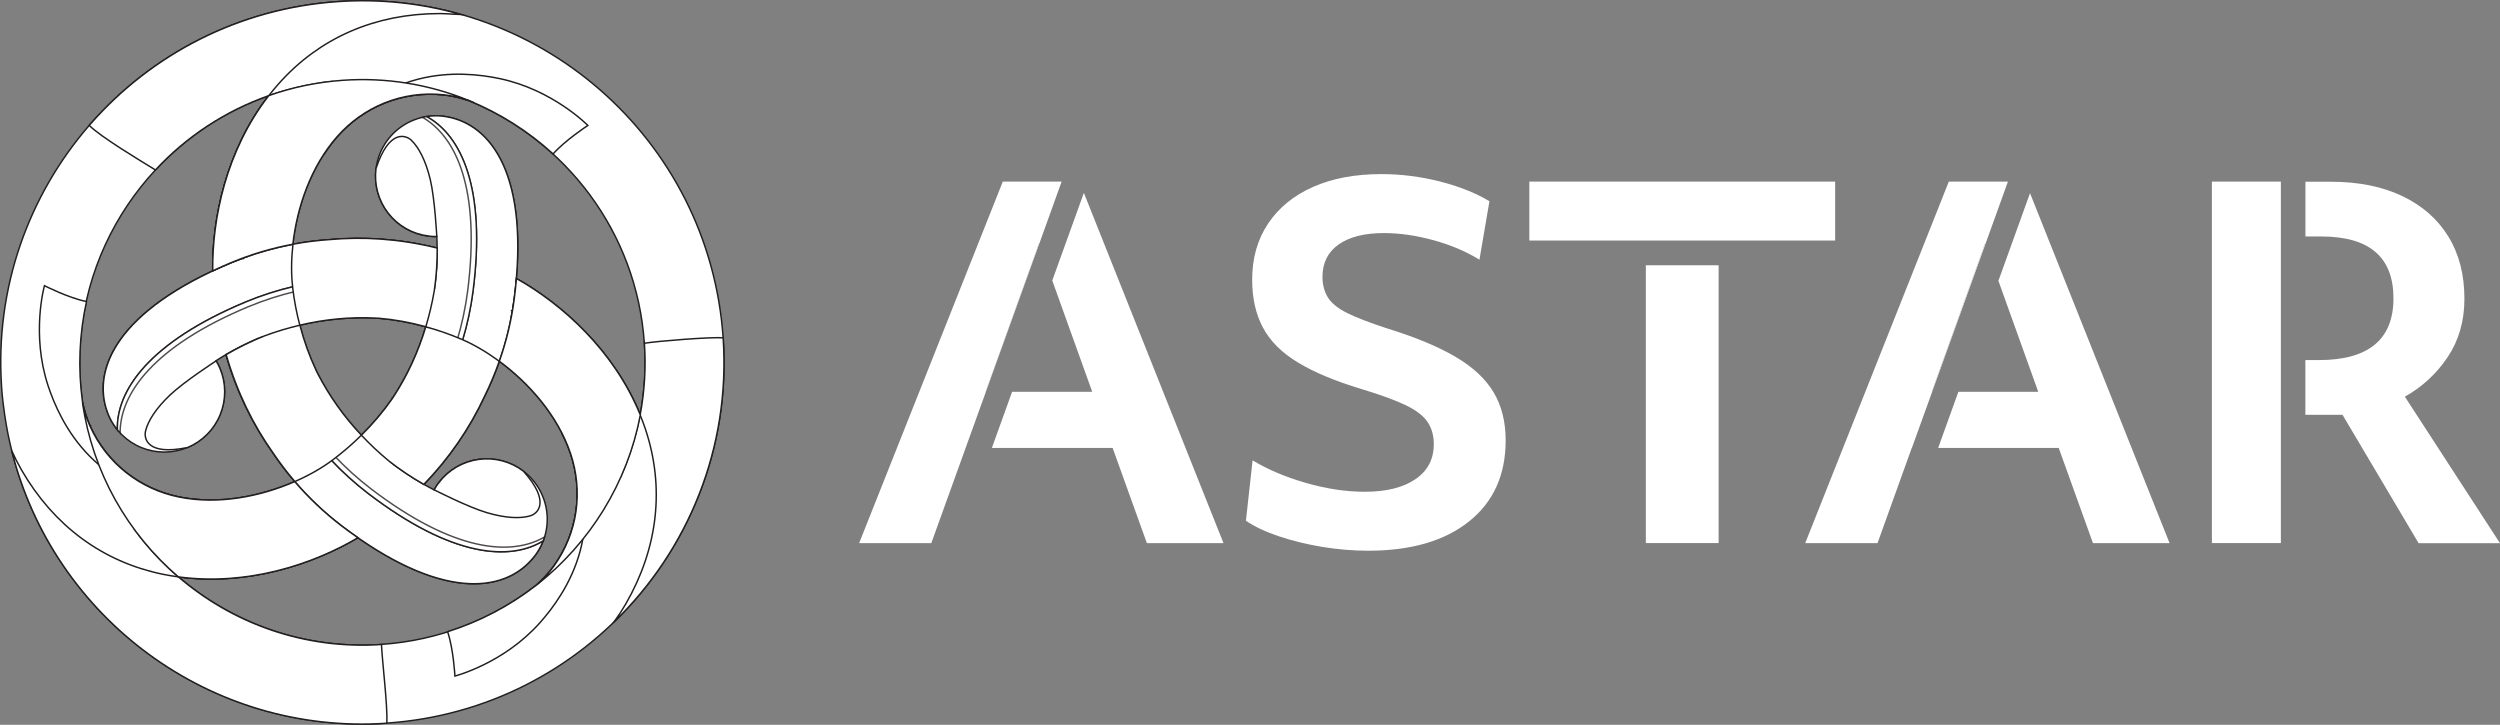 <?xml version="1.0" encoding="UTF-8"?>
<svg xmlns="http://www.w3.org/2000/svg" viewBox="0 0 1685.47 488.65">
  <rect x="0" y="0" width="1685.47" height="488.65" fill="#808080" stroke="none"/>
  <defs>
    <style>
      .cls-1 {
        isolation: isolate;
      }

      .cls-2, .cls-3 {
        fill: #fff;
      }

      .cls-3 {
        stroke: #231f20;
        stroke-miterlimit: 10;
      }

      .cls-4 {
        mix-blend-mode: overlay;
        opacity: .8;
      }
    </style>
  </defs>
  <g class="cls-1">
    <g id="Layer_2" data-name="Layer 2">
      <g id="Layer_1-2" data-name="Layer 1">
        <g>
          <g>
            <path class="cls-2" d="M1338.28,164.15l-35.93,100.01h.29l35.84-99.43-.2-.58ZM700.44,164.15l-35.92,100.01h.14l35.92-99.67-.14-.34ZM709.43,189.14l26.94,75.02h-54.03l-13.63,37.84h81.42l23.08,64.17h51.65l-94.13-236.13-21.31,59.1Z"/>
            <path class="cls-2" d="M664.52,264.15l35.93-100.01.15.34,15.14-42.05h-39.66l-96.86,243.75h48.65l36.79-102.02h-.15ZM981.37,240.6c-11.75-6.93-27.38-13.43-46.83-19.4-11.13-3.63-19.83-6.98-26.13-10.08-6.31-3.11-10.7-6.64-13.14-10.55-2.44-3.97-3.68-8.61-3.68-13.96,0-9.41,3.63-16.67,10.89-21.78,7.27-5.12,17.44-7.7,30.49-7.7,10.7,0,21.83,1.62,33.49,4.82,11.65,3.2,21.97,7.59,30.96,13.14l6.74-39.42c-9.18-5.54-20.36-9.99-33.49-13.33-12.83-3.27-26.03-4.94-39.28-4.97-17.72,0-33.16,2.87-46.15,8.66-13.05,5.77-23.13,14-30.29,24.7-7.17,10.7-10.75,23.31-10.75,37.84,0,12.42,2.38,23.13,7.21,32.2,4.82,9.08,12.66,16.97,23.55,23.56,10.89,6.64,25.23,12.62,42.95,17.96,12.81,3.88,22.75,7.51,29.82,10.9,7.07,3.4,12,7.22,14.77,11.37,2.76,4.16,4.15,9.12,4.15,14.91,0,10.03-4.1,17.92-12.32,23.56-8.22,5.64-19.64,8.51-34.16,8.51-12.62,0-25.81-1.95-39.61-5.93-13.81-3.96-25.81-9.03-36.08-15.24l-4.49,40.71c5.97,4.06,13.48,7.59,22.46,10.56,8.98,3.01,18.63,5.35,29,7.07,10.37,1.71,20.69,2.58,30.96,2.58,28.86,0,51.51-6.6,67.99-19.73,16.44-13.15,24.7-31.35,24.7-54.67,0-12.38-2.67-23.13-8.02-32.2-5.35-9.08-13.9-17.12-25.66-24.04l-.05-.05ZM1237.24,122.44h-206.18v39.74h206.18v-39.74ZM1158.68,178.82h-49.07v187.3h49.07v-187.3ZM1302.36,264.15l35.93-100.01.19.58,15.24-42.29h-39.85l-96.81,243.74h48.74l23.08-64.18h.09l13.67-37.84h-.29ZM1347.31,189.33l26.86,74.83h-53.86l-13.62,37.84h81.28l23.08,64.17h51.65l-94.08-235.94-21.31,59.11ZM1621.39,267.4c11.61-6.5,21.51-15.67,28.86-26.76,7.5-11.23,11.23-24.32,11.23-39.27,0-16.25-3.63-30.25-10.9-42-7.26-11.75-17.63-20.84-31.1-27.24-13.48-6.4-29.48-9.6-48.12-9.6h-17.06v36.89h10.61c32.49,0,48.73,13.9,48.73,41.67s-16.77,41.67-50.36,41.67h-9.03v36.88h25.04l51.32,86.58h54.85l-64.12-98.76.05-.05ZM1537.73,122.44h-46.5v243.68h46.5V122.44Z"/>
          </g>
          <g>
            <path class="cls-3" d="M487.53,227.79C478.4,93.43,362.09-8.05,227.77,1.08,160.86,5.64,102.1,36.81,61.08,83.5l-.12-.08c-.29.37-.54.75-.8,1.12C19.44,131.52-3.48,193.95,1.07,260.88c.42,6.39,1.17,12.65,2.09,18.86,0,.3.08.54.12.84.63,4.09,1.34,8.18,2.13,12.19.75,3.7,1.58,7.39,2.5,11.05,28.17,112.29,133.36,191.82,252.95,183.68,134.32-9.14,235.84-125.43,226.71-259.79l-.05.08ZM434.45,231.42c1.13,16.53.08,32.72-2.88,48.33,0-.08-.08-.16-.08-.25-17.7-43.19-52.67-74.4-83.38-91.64,6.22-73.19-18.61-104.06-46.73-109.07-5.45-1.02-11.05-.92-16.46.3-5.41,1.22-10.51,3.53-14.99,6.8-4.48,3.26-8.25,7.41-11.07,12.18-2.82,4.77-4.64,10.07-5.34,15.57-.69,5.31-.32,10.69,1.08,15.86,1.4,5.16,3.81,10,7.08,14.23,3.27,4.23,7.35,7.78,11.99,10.43,4.64,2.66,9.77,4.37,15.07,5.04,1.96.25,3.88.33,5.75.29.14,2.61.21,5.23.21,7.84-26-6.42-50.28-7.72-72.44-5.71-8.33.55-16.62,1.59-24.83,3.13,2.76-24.71,12.06-52.5,30.05-72.77,17.39-19.65,43.27-30.88,71.47-28,5.35.54,11.06,1.88,16.19,3.59.25.08.5.16.72.2,65.34,26.63,113.46,88.67,118.55,163.66h.04ZM264.5,268.64s0,.04-.04.08c-6.16,8.86-13.15,17.12-20.86,24.67-11.68-12.34-21.57-26.26-29.38-41.35-.37-.8-.79-1.5-1.17-2.3v-.08c-4.58-9.78-8.24-19.97-10.93-30.42,17.31-4.09,34.3-5.59,50.54-4.8l2.58.12h.08c10.18.84,20.78,2.71,31.75,5.72-5.09,17.13-12.69,33.41-22.53,48.32l-.04.04ZM181.21,64.47l-.12.16c-28.58,36.89-38.1,82.75-37.68,117.96-66.52,31.21-80.79,68.14-71.11,95.01.24.76.54,1.46.84,2.18,4.17,9.96,12.13,17.86,22.12,21.96,9.99,4.1,21.2,4.06,31.17-.1,9.96-4.17,17.86-12.13,21.96-22.12,4.1-9.99,4.06-21.2-.1-31.17-.76-1.77-1.63-3.49-2.63-5.14,2.09-1.38,4.34-2.75,6.76-4.17,7.42,25.75,18.4,47.49,31.21,65.68,4.63,6.88,9.64,13.52,15.1,19.9-22.78,9.97-51.49,15.82-78.07,10.39-25.7-5.25-48.36-22.03-60-47.9-2.23-5.07-3.91-10.37-5.01-15.81-.69-4.67-1.2-9.36-1.54-14.06-5.93-87.34,48.24-165.08,127.1-192.78ZM257.23,434.47c-51.86,3.54-100.35-14.14-136.99-45.61,46.24,6.31,90.72-8.39,121.02-26.37,60.29,42.02,99.43,35.92,117.87,14.1,3.61-4.21,6.33-9.12,7.98-14.42,1.65-5.3,2.2-10.88,1.61-16.4-.59-5.52-2.29-10.86-5.02-15.69-2.73-4.83-6.41-9.06-10.83-12.42-4.25-3.24-9.11-5.62-14.28-6.98-5.17-1.37-10.56-1.7-15.86-.99-5.3.72-10.41,2.47-15.03,5.16-4.62,2.69-8.67,6.27-11.91,10.53-1.16,1.54-2.21,3.22-3.13,4.88-2.21-1.13-4.55-2.38-6.92-3.75,16.99-17.53,30.91-37.78,41.18-59.92,3.68-7.49,6.91-15.2,9.68-23.07,20.03,14.78,39.48,36.68,48.07,62.42,8.31,24.87,5.13,52.91-11.48,75.91-3.28,4.46-7.03,8.56-11.18,12.22l-.16.16c-30.01,23.63-66.46,37.64-104.57,40.19l-.05.04Z"/>
            <path class="cls-3" d="M301.38,78.74c-4.57-.87-9.26-.92-13.86-.16,23.33,12.68,40.31,48.02,31.39,117.79-2.96,22.69-9.62,44.74-19.73,65.26-8.71,18.73-20.06,36.12-33.68,51.65,6.46,4.86,13.22,9.31,20.24,13.31,16.99-17.52,30.91-37.78,41.19-59.92,10.14-20.52,16.8-42.57,19.73-65.26,10.65-83.04-15.47-117.34-45.27-122.64v-.03Z"/>
            <g class="cls-4">
              <path class="cls-3" d="M318.9,196.33c8.93-69.73-8.05-105.11-31.38-117.8-.92.12-1.79.33-2.71.54,22.83,13.14,39.26,48.44,30.46,117.26-2.95,22.69-9.62,44.74-19.73,65.26-8.4,18.07-19.25,34.89-32.26,49.98.75.59,1.46,1.13,2.21,1.67,13.61-15.54,24.95-32.93,33.67-51.66,10.14-20.52,16.81-42.56,19.74-65.26Z"/>
            </g>
            <path class="cls-3" d="M230.23,354.52c-2.21-1.67-4.3-3.42-6.42-5.18-34.43,14.36-82.13,23.37-129.53,12.35,7.72,9.89,16.4,18.99,25.91,27.16,46.24,6.31,90.72-8.39,121.02-26.37-3.72-2.6-7.4-5.27-11.02-8.01l.04.04Z"/>
            <path class="cls-3" d="M223.85,349.34c-1.04-.88-2.12-1.75-3.12-2.63-34.68,13.85-82.62,22.16-129.9,10.35,1.17,1.54,2.34,3.13,3.5,4.63,47.37,11.01,95.09,2.01,129.52-12.35Z"/>
            <path class="cls-3" d="M72.33,277.65c.24.75.54,1.46.84,2.17,1.54,3.67,3.54,6.97,5.97,9.93-.67-26.54,21.45-58.96,86.29-86.09,21.12-8.79,43.55-14.03,66.39-15.52,20.58-1.84,41.32-.71,61.59,3.34,1.05-8.76,1.46-16.94,1.38-24.16-23.67-5.96-48.17-7.89-72.48-5.71-22.83,1.5-45.26,6.74-66.39,15.52-77.23,32.3-93.88,72.07-83.57,100.56v-.04h0Z"/>
            <g class="cls-4">
              <path class="cls-3" d="M165.43,203.71c-64.84,27.13-86.96,59.55-86.29,86.09.59.71,1.21,1.38,1.84,2.05-.05-26.33,22.32-58.21,86.29-85.01,21.12-8.79,43.55-14.03,66.39-15.52,19.85-1.76,39.84-.77,59.42,2.93.13-.92.24-1.83.33-2.76-20.27-4.03-41.01-5.15-61.59-3.33-22.83,1.5-45.26,6.74-66.39,15.52v.03Z"/>
            </g>
            <path class="cls-3" d="M346.74,201.38c-.33,2.76-.79,5.42-1.25,8.14,29.62,22.62,61.3,59.46,75.49,105.98,4.69-11.64,8.23-23.71,10.56-36.05-17.65-43.19-52.62-74.37-83.33-91.6-.37,4.39-.84,8.85-1.42,13.52h-.04Z"/>
            <path class="cls-3" d="M345.49,209.51c-.25,1.33-.46,2.71-.72,4.05,29.34,23.11,60.51,60.47,73.9,107.32.79-1.79,1.54-3.59,2.25-5.38-14.18-46.53-45.81-83.33-75.49-105.99h.05Z"/>
            <path class="cls-3" d="M359.13,376.55c3.02-3.55,5.41-7.59,7.1-11.93-22.66,13.85-61.77,10.89-117.72-31.72-18.19-13.89-33.95-30.7-46.65-49.74-11.88-16.9-21.28-35.42-27.92-54.99-8.09,3.46-15.39,7.22-21.65,10.89,6.69,23.47,17.27,45.66,31.29,65.64,12.52,18.69,28.12,35.6,46.65,49.74,66.6,50.74,109.37,45.27,128.85,22.11h.05Z"/>
            <g class="cls-4">
              <path class="cls-3" d="M248.55,332.9c55.91,42.6,95.05,45.56,117.7,31.71.33-.87.63-1.75.88-2.58-22.78,13.23-61.59,9.76-116.75-32.25-18.19-13.89-33.95-30.7-46.65-49.74-11.44-16.3-20.58-34.11-27.16-52.91-.88.37-1.71.71-2.54,1.08,6.63,19.57,16.03,38.09,27.91,55,12.52,18.69,28.12,35.6,46.65,49.74l-.04-.04h0Z"/>
            </g>
            <path class="cls-3" d="M155.87,177.05c2.54-1.05,5.09-2.01,7.67-2.97,4.76-36.97,20.82-82.83,54.05-118.34-12.44,1.79-24.67,4.71-36.52,8.84-28.59,36.89-38.1,82.75-37.68,117.97,3.96-1.87,8.09-3.71,12.44-5.5h.04Z"/>
            <path class="cls-3" d="M163.54,174.09c1.3-.46,2.55-.96,3.84-1.41,5.34-36.98,22.11-82.62,55.96-117.68-1.92.21-3.84.46-5.76.72-33.22,35.55-49.28,81.36-54.03,118.34v.04h0Z"/>
            <path class="cls-3" d="M227.77,1.09C160.84,5.64,102.09,36.81,61.07,83.5l-.92,1.04c7.96,7.93,34.09,23.54,44.64,30.05,21.04-22.67,47.28-39.87,76.46-50.11,2.05-2.67,4.21-5.3,6.47-7.84,27.54-31.09,65.13-47.49,108.78-47.49,4.84,0,14.74.8,14.94.8C284.28,2.12,255.97-.87,227.78,1.08h0Z"/>
            <path class="cls-3" d="M257.23,434.51c-51.86,3.54-100.35-14.14-136.99-45.6-3.44-.45-6.86-1.02-10.27-1.71-40.69-8.31-73.73-32.67-95.51-70.43-2.4-4.17-4.58-8.46-6.55-12.86,28.17,112.29,133.36,191.82,252.91,183.68.54-12.31-3.09-40.88-3.63-53.07h.04Z"/>
            <path class="cls-3" d="M487.53,227.79c-7.51-.76-44.07,2.13-53.07,3.62,1.12,16.53.08,32.72-2.89,48.33,1.25,3.09,2.46,6.26,3.54,9.47,13.15,39.39,8.56,80.16-13.22,117.96-2.41,4.16-5.03,8.21-7.84,12.11,0,0,.12-.09.16-.17,49.54-48.2,78.37-116.96,73.32-191.28v-.04Z"/>
            <path class="cls-3" d="M299.01,63.93c5.34.54,11.05,1.88,16.19,3.59.24.08.5.16.71.2,20.93,8.54,40.19,20.72,56.88,35.97,0,0,.08.04.12.08,8.01-9.14,23.41-19.19,23.41-19.19,0,0-23.57-24.12-59.66-31.63-25.24-5.26-82.2-10.31-118.13,50.82l.33-.33c2.67-4.01,5.47-7.93,8.68-11.52,17.4-19.65,43.27-30.88,71.48-28Z"/>
            <path class="cls-3" d="M373.2,381.89c-3.28,4.46-7.03,8.56-11.18,12.22-.16.16-.37.33-.54.5-17.86,13.85-38.04,24.42-59.58,31.25-.04,0-.08,0-.13.04,3.93,11.52,4.93,29.88,4.93,29.88,0,0,32.67-8.34,57.22-35.84,17.15-19.24,50.02-66.05,15.05-127.72,0,0,.05.2.13.46,2.17,4.31,4.13,8.72,5.63,13.27,8.31,24.87,5.13,52.91-11.48,75.9l-.04.04Z"/>
            <path class="cls-3" d="M60.75,287.21c-2.23-5.08-3.91-10.38-5.01-15.82-.04-.24-.12-.5-.16-.76-3.09-22.49-2.09-45.27,2.71-67.21v-.13c-11.94-2.34-28.33-10.68-28.33-10.68,0,0-9.1,32.51,2.46,67.47,8.09,24.49,32.17,76.36,103.06,76.9,0,0-.2-.05-.46-.13-4.8-.29-9.59-.79-14.3-1.75-25.71-5.26-48.37-22.03-60.01-47.9h.05Z"/>
            <path class="cls-3" d="M288.73,159.16c1.96.24,3.88.33,5.75.28,0,0-1.29-25.33-4.38-38.35-3.13-12.98-7.72-21.62-12.73-26.5-3.62-3.5-15.02-7.85-23.86,18.94-.69,5.31-.32,10.69,1.08,15.86,1.4,5.16,3.8,10,7.07,14.23,3.27,4.23,7.34,7.78,11.99,10.44,4.64,2.66,9.77,4.37,15.07,5.04v.04h0Z"/>
            <path class="cls-3" d="M148.34,248.44c-.76-1.77-1.64-3.48-2.63-5.13,0,0-21.33,13.77-31.01,22.94-9.68,9.18-14.86,17.49-16.56,24.28-1.21,4.88.71,16.91,28.33,11.18,9.96-4.17,17.86-12.13,21.96-22.12,4.1-9.99,4.06-21.2-.1-31.17h0Z"/>
            <path class="cls-3" d="M295.84,325.35c-1.17,1.54-2.21,3.22-3.13,4.88,0,0,22.58,11.57,35.39,15.36,12.81,3.8,22.57,4.14,29.29,2.21,4.84-1.37,14.27-9.09-4.47-30.12-4.25-3.24-9.11-5.61-14.28-6.98-5.17-1.37-10.56-1.7-15.86-.98-5.3.72-10.41,2.47-15.03,5.16-4.62,2.69-8.67,6.27-11.91,10.52v-.05Z"/>
            <path class="cls-3" d="M287.07,220.32c-5.12,17.03-12.31,32.51-21.11,46.15-.46.71-.92,1.42-1.42,2.17,0,0,0,.04-.04.08-6.16,8.86-13.15,17.12-20.86,24.67,5.59,5.92,11.6,11.68,18.24,17.15,7.54,5.93,15.52,11.29,23.86,16.02,16.99-17.52,30.91-37.78,41.19-59.92,3.68-7.5,6.91-15.2,9.67-23.08-8.59-6.3-17.27-11.35-25.28-14.77-7.89-3.38-16.01-6.21-24.29-8.47h.05,0Z"/>
            <path class="cls-3" d="M120.25,388.91c46.23,6.3,90.71-8.39,121.01-26.37-3.72-2.6-7.4-5.27-11.02-8.01-11.52-8.82-22.09-18.81-31.54-29.83-22.79,9.96-51.5,15.81-78.08,10.38-25.7-5.25-48.36-22.03-60-47.9-2.23-5.08-3.91-10.38-5.01-15.82,6.72,47.15,30.5,88.29,64.6,117.54h.04Z"/>
            <path class="cls-3" d="M243.64,293.38c-11.68-12.34-21.57-26.26-29.37-41.34-.37-.8-.8-1.5-1.17-2.3v-.08c-4.58-9.78-8.24-19.97-10.93-30.42-7.93,1.88-15.9,4.22-23.91,7.23-8.9,3.55-17.52,7.77-25.79,12.6,7.43,25.75,18.4,47.49,31.21,65.68,4.63,6.88,9.65,13.52,15.12,19.9,9.75-4.26,18.48-9.31,25.44-14.52,6.85-5.15,13.35-10.75,19.45-16.78l-.04.04Z"/>
            <path class="cls-3" d="M181.09,64.63c-28.58,36.89-38.1,82.75-37.68,117.96,4.12-1.93,8.28-3.78,12.48-5.54,13.38-5.59,27.31-9.74,41.56-12.39,2.76-24.71,12.06-52.5,30.05-72.77,17.39-19.65,43.27-30.88,71.48-28,5.34.54,11.05,1.88,16.19,3.59.24.08.5.16.71.2-26.78-10.93-55.7-15.56-84.55-13.56-17.52,1.21-34.3,4.75-50.15,10.35-.04.04-.08.12-.12.16h.05Z"/>
            <path class="cls-3" d="M431.54,279.41c-17.69-43.19-52.66-74.41-83.37-91.64-.37,4.39-.83,8.89-1.46,13.61-1.86,14.37-5.23,28.51-10.05,42.18,20.03,14.78,39.48,36.68,48.07,62.43,8.3,24.87,5.13,52.91-11.48,75.9-3.28,4.46-7.03,8.56-11.18,12.22l-.16.16c35.8-28.12,61.12-68.68,69.81-114.57,0-.08-.08-.17-.08-.25l-.09-.04Z"/>
            <path class="cls-3" d="M197.32,194.03c1.02,8.5,2.62,16.92,4.8,25.2,17.32-4.09,34.3-5.59,50.54-4.8l2.58.12h.08c10.18.84,20.78,2.71,31.76,5.72,2.33-7.8,4.3-15.91,5.71-24.33,1.54-10.51,2-20.24,1.96-28.71-25.99-6.42-50.28-7.72-72.43-5.71-8.33.55-16.62,1.59-24.83,3.13-1.17,10.6-1.22,20.65-.13,29.34l-.04.03Z"/>
          </g>
        </g>
      </g>
    </g>
  </g>
</svg>